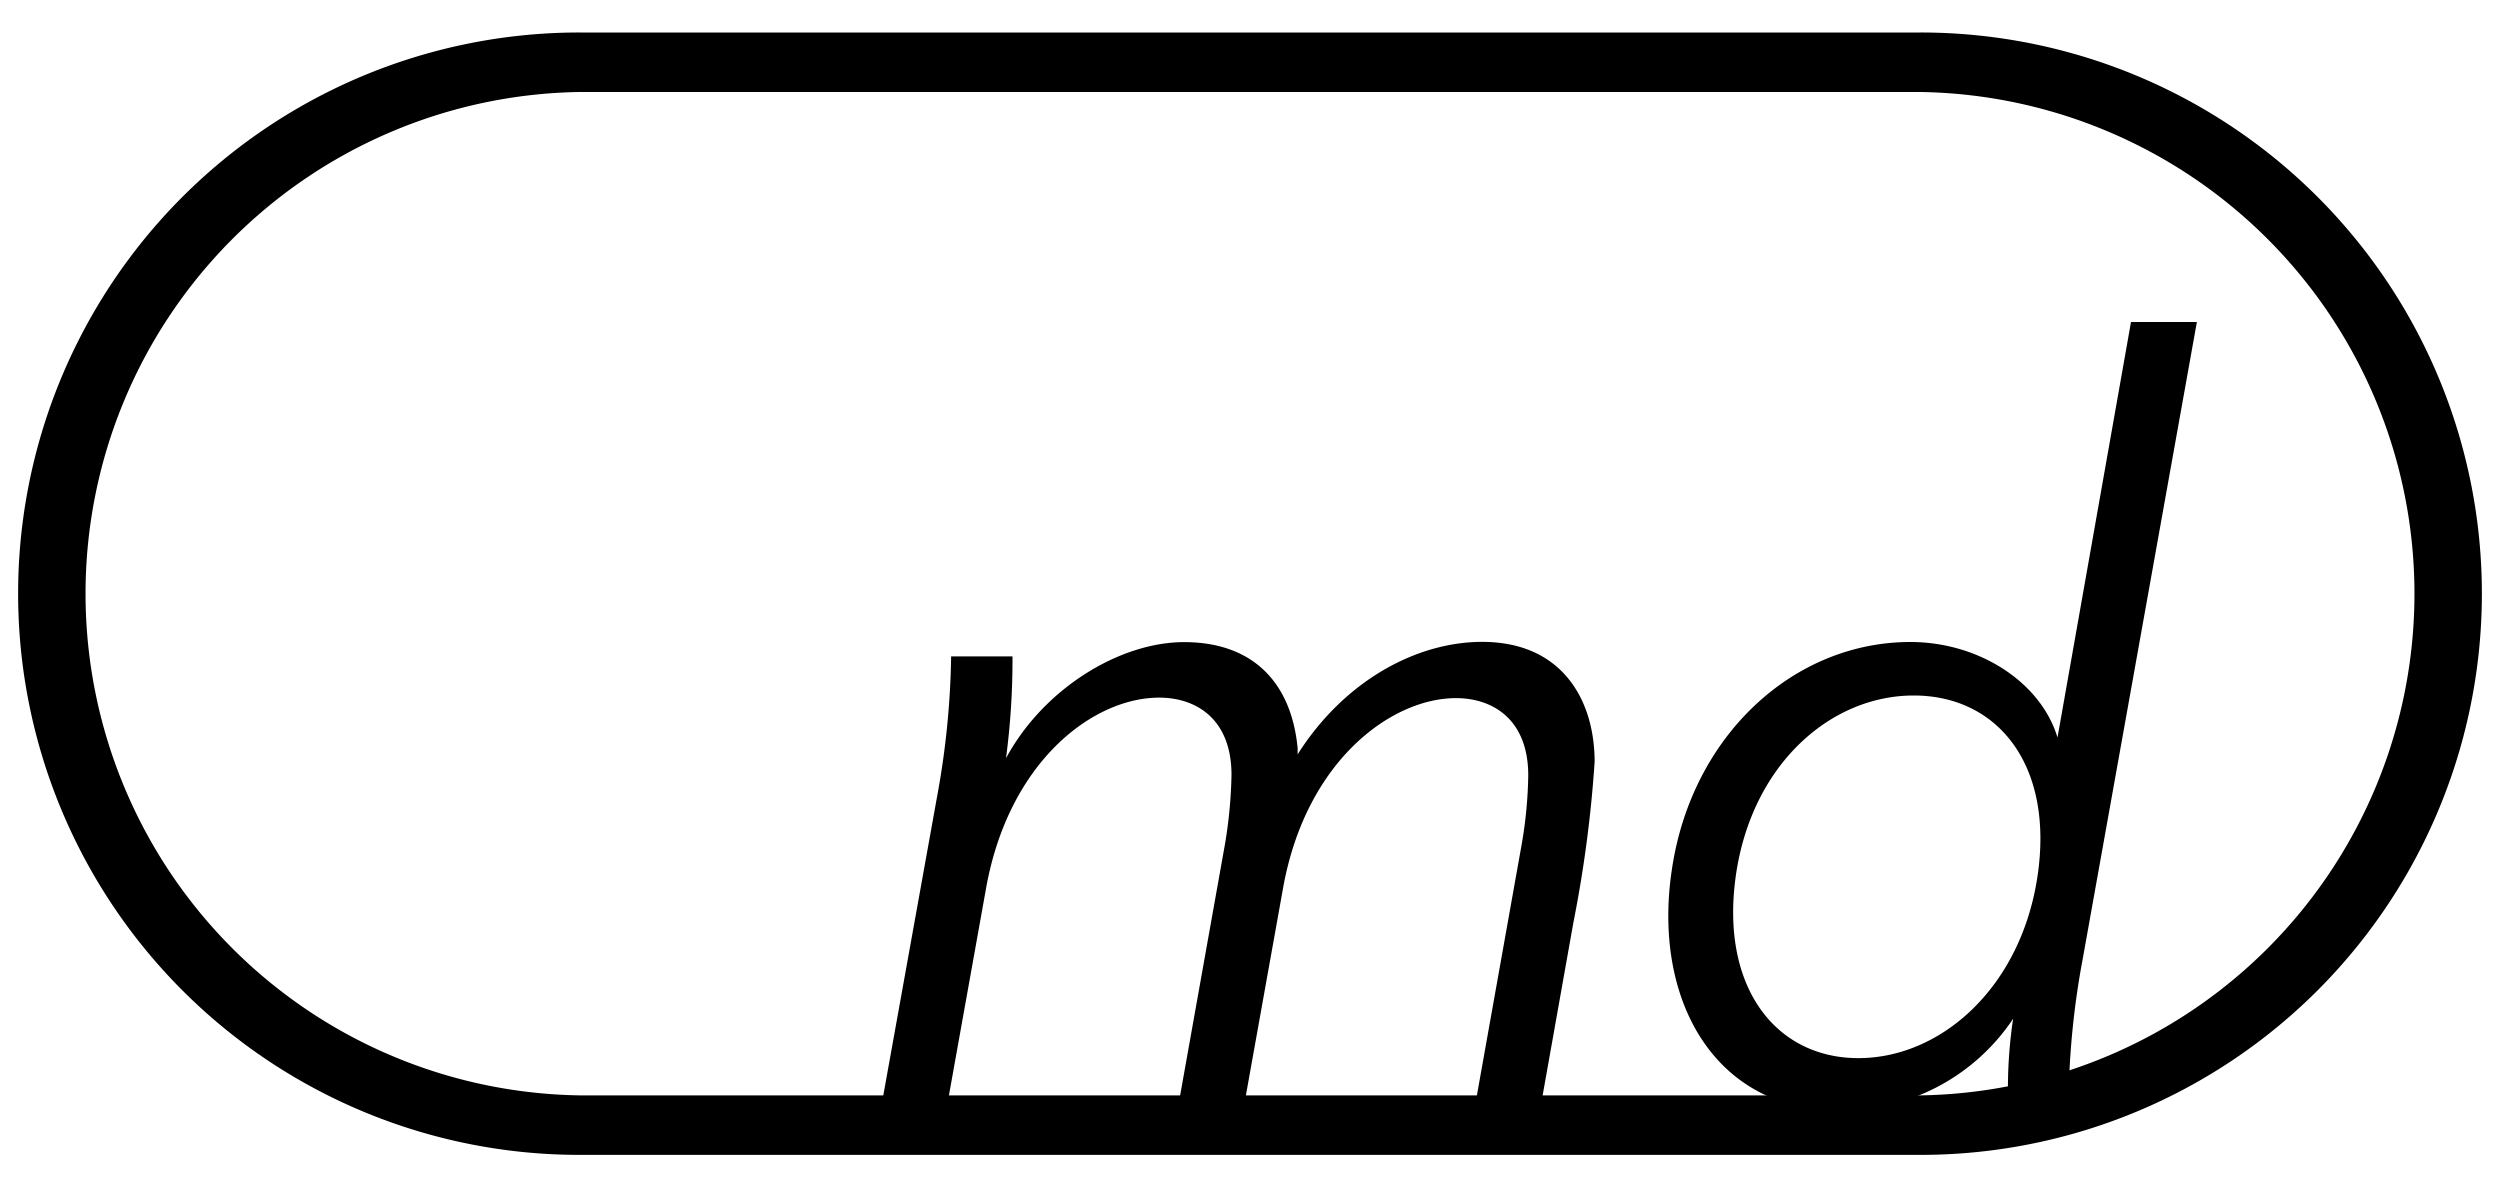 <svg id="md_logo" xmlns="http://www.w3.org/2000/svg" viewBox="0 0 200 94.99">
  <title>mkd-logo</title>
    <path id='outer' d="M153.65,7.36a40.14,40.14,0,0,1,0,80.27H46.35a40.14,40.14,0,0,1,0-80.27h107.3m0-4.76H46.35A44.89,44.89,0,0,0,1.45,47.49h0a44.9,44.9,0,0,0,44.9,44.9h107.3a44.9,44.9,0,0,0,44.9-44.9h0A44.89,44.89,0,0,0,153.65,2.6Z"/>
      <path id='m' d="M125.87,73.81l-2.48,13.94h-5.26l3.61-20.23a35,35,0,0,0,.52-5.48c0-4.54-2.89-6.19-5.78-6.19-5.16,0-12,5-13.83,15.17l-3,16.73H94.39L98,67.52A37.34,37.34,0,0,0,98.52,62c0-4.54-2.89-6.19-5.78-6.19-5.27,0-12,5.06-13.84,15.17l-3,16.73H70.65l4.44-24.67a66.34,66.34,0,0,0,1-10.53H81a59.9,59.9,0,0,1-.52,8.15c3-5.57,9.09-9.29,14.25-9.29,5.47,0,8.57,3.2,9.08,8.47v.51c3.72-5.88,9.5-9,14.76-9,6.4,0,9,4.65,9,9.6A100.09,100.09,0,0,1,125.87,73.81Z"/>
      <path id='d' d="M166.62,76.7a65.59,65.59,0,0,0-1.13,11h-4.85a37.46,37.46,0,0,1,.41-6.2,16.48,16.48,0,0,1-14,7.33c-9.8,0-14.86-8.77-13.31-19.2,1.55-10.73,9.7-18.27,19.09-18.27,5.47,0,10.43,3.2,11.77,7.64l5.88-33.24h5.27ZM153.1,55.64c-6.71,0-13,5.58-14.24,14.46s3.2,14.55,9.81,14.55S161.67,79,163,70.1,159.81,55.64,153.1,55.64Z"/>
</svg>
